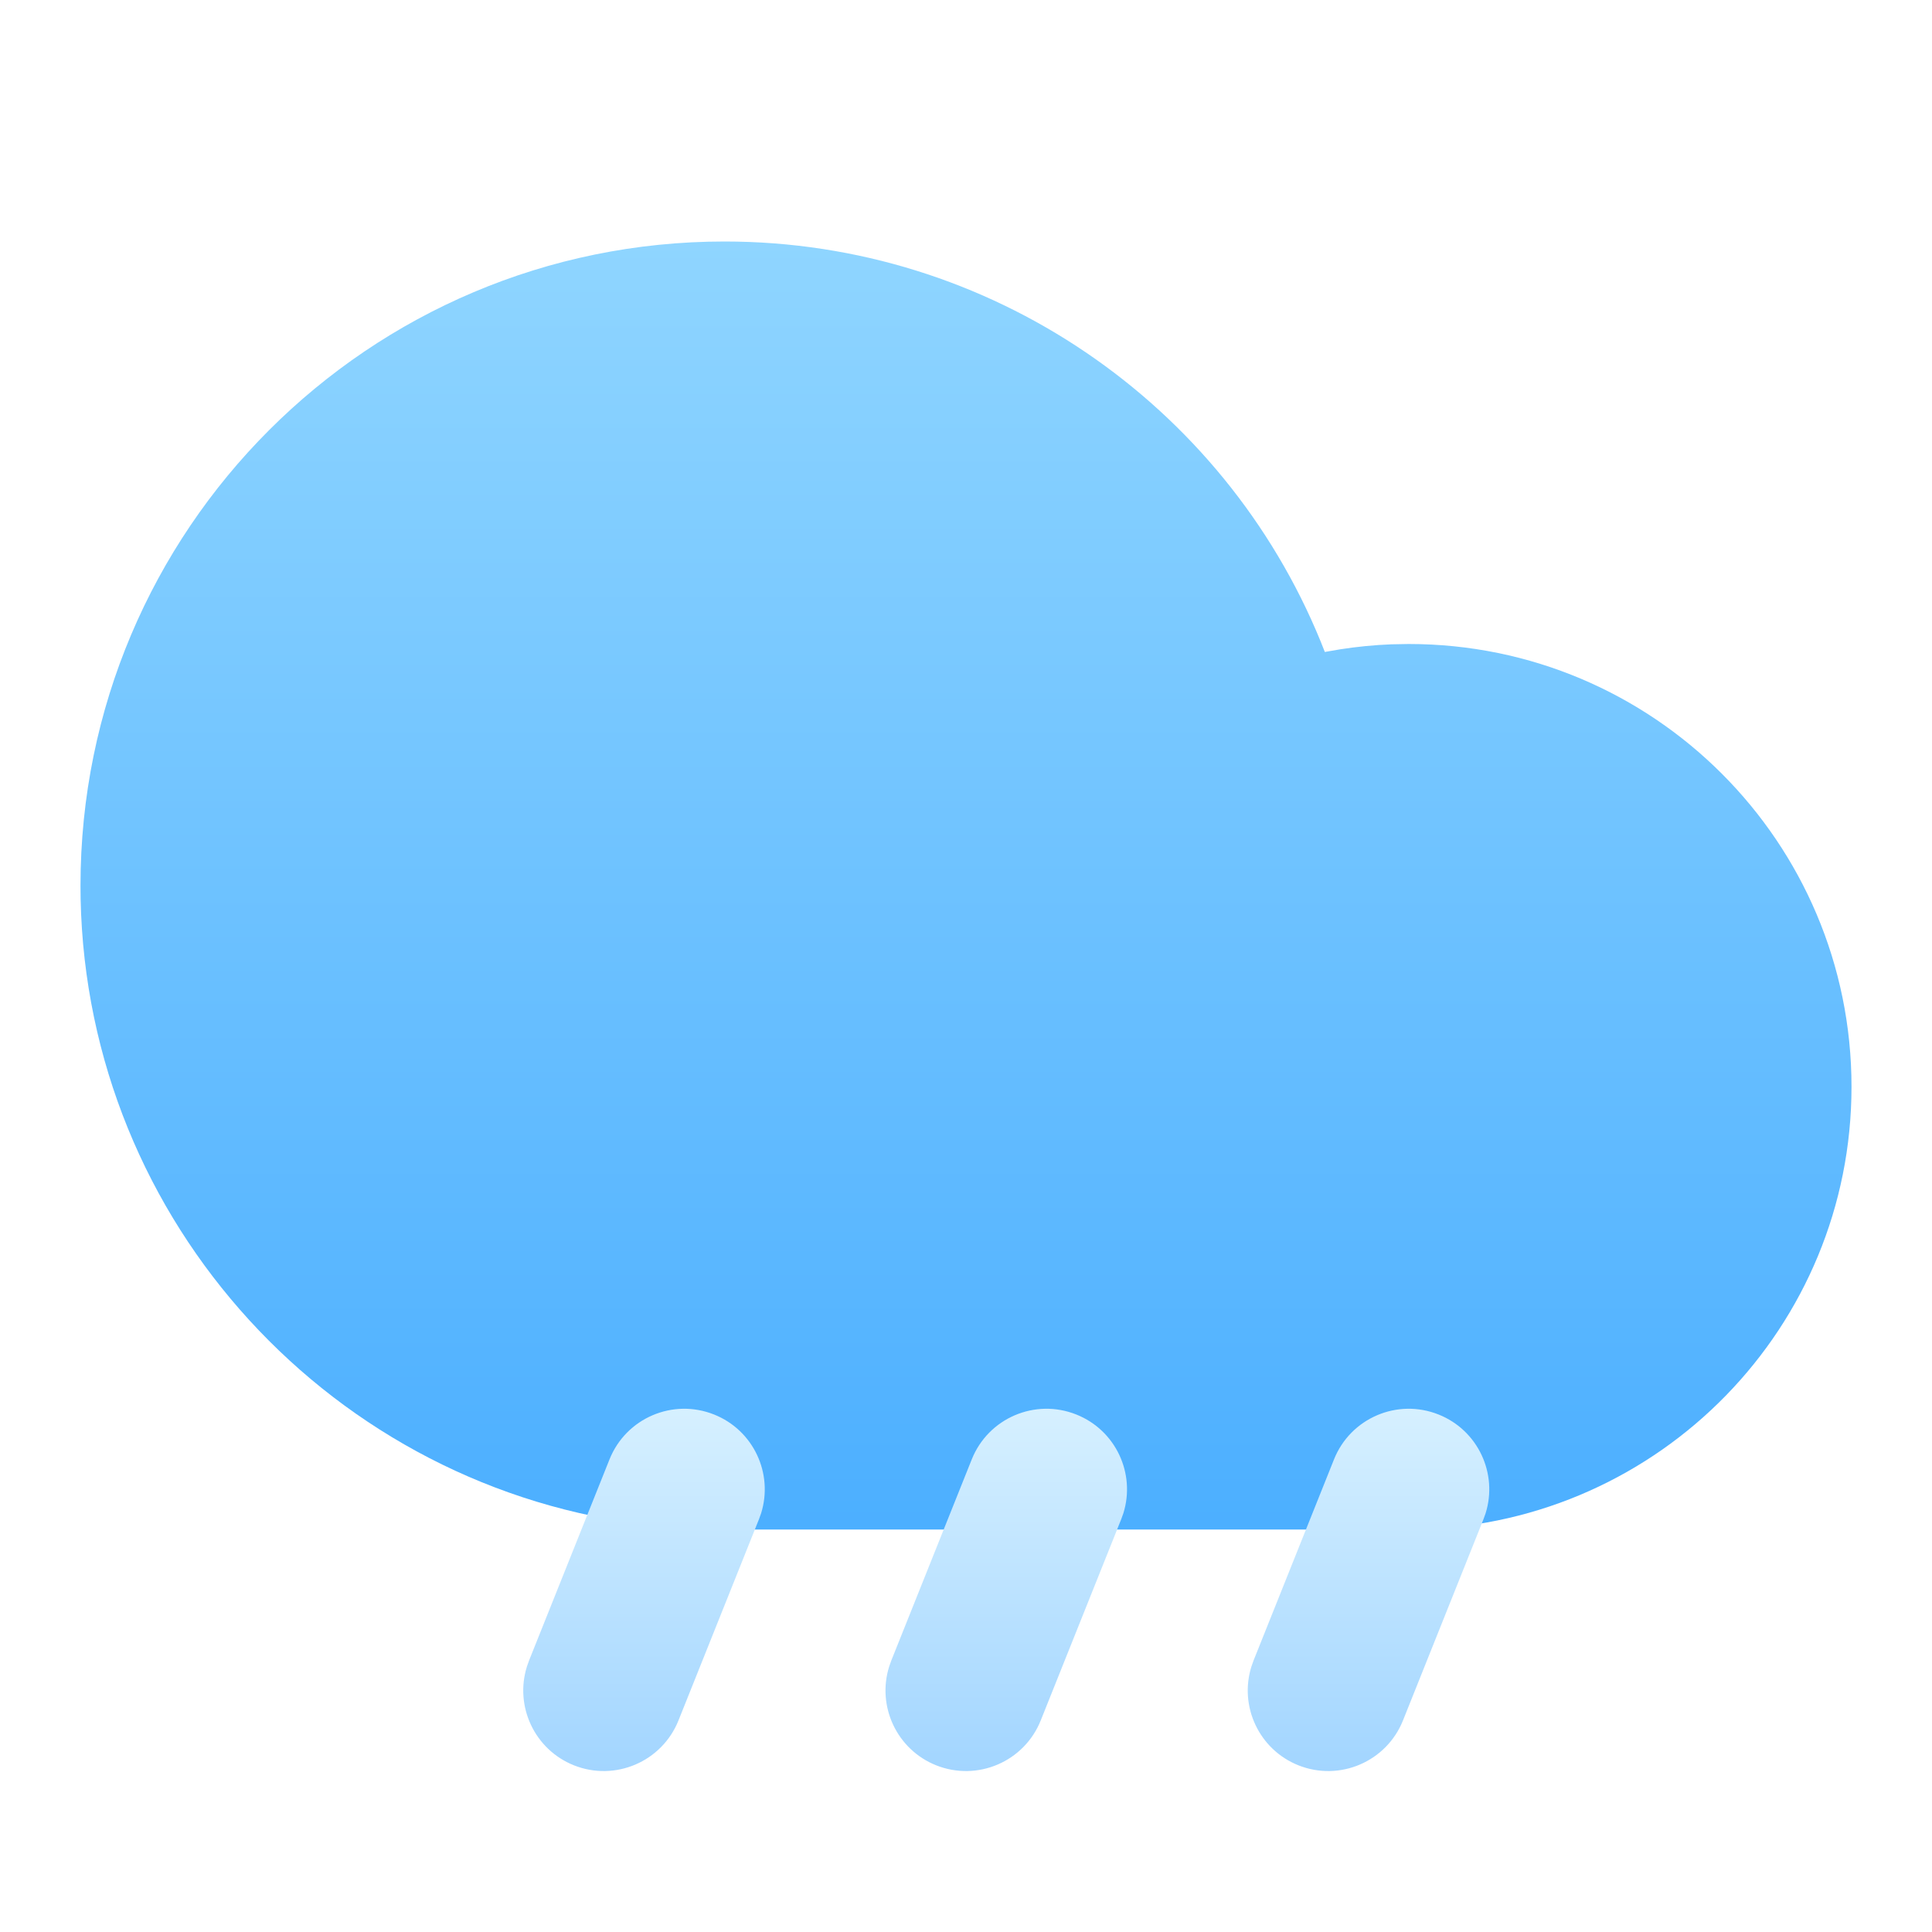 <svg width="48" height="48" viewBox="0 0 48 48" fill="none" xmlns="http://www.w3.org/2000/svg">
<g filter="url(#filter0_i_1687_8211)">
<path fill-rule="evenodd" clip-rule="evenodd" d="M18 4C9.163 4 2 11.163 2 20L2.003 20.331C2.167 28.373 8.283 35.016 16.204 35.9L16.468 35.927L16.56 35.952C16.702 35.983 16.849 36 17 36H35L35.294 35.996C41.262 35.823 46 30.954 46 25C46 18.925 41.075 14 35 14L34.568 14.008C34.138 14.025 33.711 14.067 33.29 14.133L32.915 14.198L32.811 13.936C30.396 8.033 24.604 4 18 4Z" fill="url(#paint0_linear_1687_8211)"/>
</g>
<path fill-rule="evenodd" clip-rule="evenodd" d="M15.143 36.258C15.553 35.232 16.717 34.733 17.743 35.144C18.72 35.534 19.218 36.609 18.91 37.596L18.857 37.743L16.857 42.743C16.447 43.769 15.283 44.268 14.257 43.858C13.28 43.467 12.782 42.392 13.091 41.405L13.143 41.258L15.143 36.258ZM24.143 36.258C24.553 35.232 25.717 34.733 26.743 35.144C27.72 35.534 28.218 36.609 27.91 37.596L27.857 37.743L25.857 42.743C25.447 43.769 24.283 44.268 23.257 43.858C22.28 43.467 21.782 42.392 22.091 41.405L22.143 41.258L24.143 36.258ZM33.143 36.258C33.553 35.232 34.717 34.733 35.743 35.144C36.72 35.534 37.218 36.609 36.91 37.596L36.857 37.743L34.857 42.743C34.447 43.769 33.283 44.268 32.257 43.858C31.28 43.467 30.782 42.392 31.091 41.405L31.143 41.258L33.143 36.258Z" fill="url(#paint1_linear_1687_8211)"/>
<defs>
<filter id="filter0_i_1687_8211" x="2" y="4" width="44" height="34" filterUnits="userSpaceOnUse" color-interpolation-filters="sRGB">
<feFlood flood-opacity="0" result="BackgroundImageFix"/>
<feBlend mode="normal" in="SourceGraphic" in2="BackgroundImageFix" result="shape"/>
<feColorMatrix in="SourceAlpha" type="matrix" values="0 0 0 0 0 0 0 0 0 0 0 0 0 0 0 0 0 0 127 0" result="hardAlpha"/>
<feOffset dy="2"/>
<feGaussianBlur stdDeviation="4"/>
<feComposite in2="hardAlpha" operator="arithmetic" k2="-1" k3="1"/>
<feColorMatrix type="matrix" values="0 0 0 0 0.831 0 0 0 0 0.983 0 0 0 0 0.983 0 0 0 1 0"/>
<feBlend mode="normal" in2="shape" result="effect1_innerShadow_1687_8211"/>
</filter>
<linearGradient id="paint0_linear_1687_8211" x1="2" y1="4" x2="2" y2="36" gradientUnits="userSpaceOnUse">
<stop stop-color="#8FD5FF"/>
<stop offset="1" stop-color="#4CAFFF"/>
</linearGradient>
<linearGradient id="paint1_linear_1687_8211" x1="12.999" y1="35" x2="12.999" y2="44.001" gradientUnits="userSpaceOnUse">
<stop stop-color="#D6F0FF"/>
<stop offset="1" stop-color="#A2D5FF"/>
</linearGradient>
</defs>
</svg>
